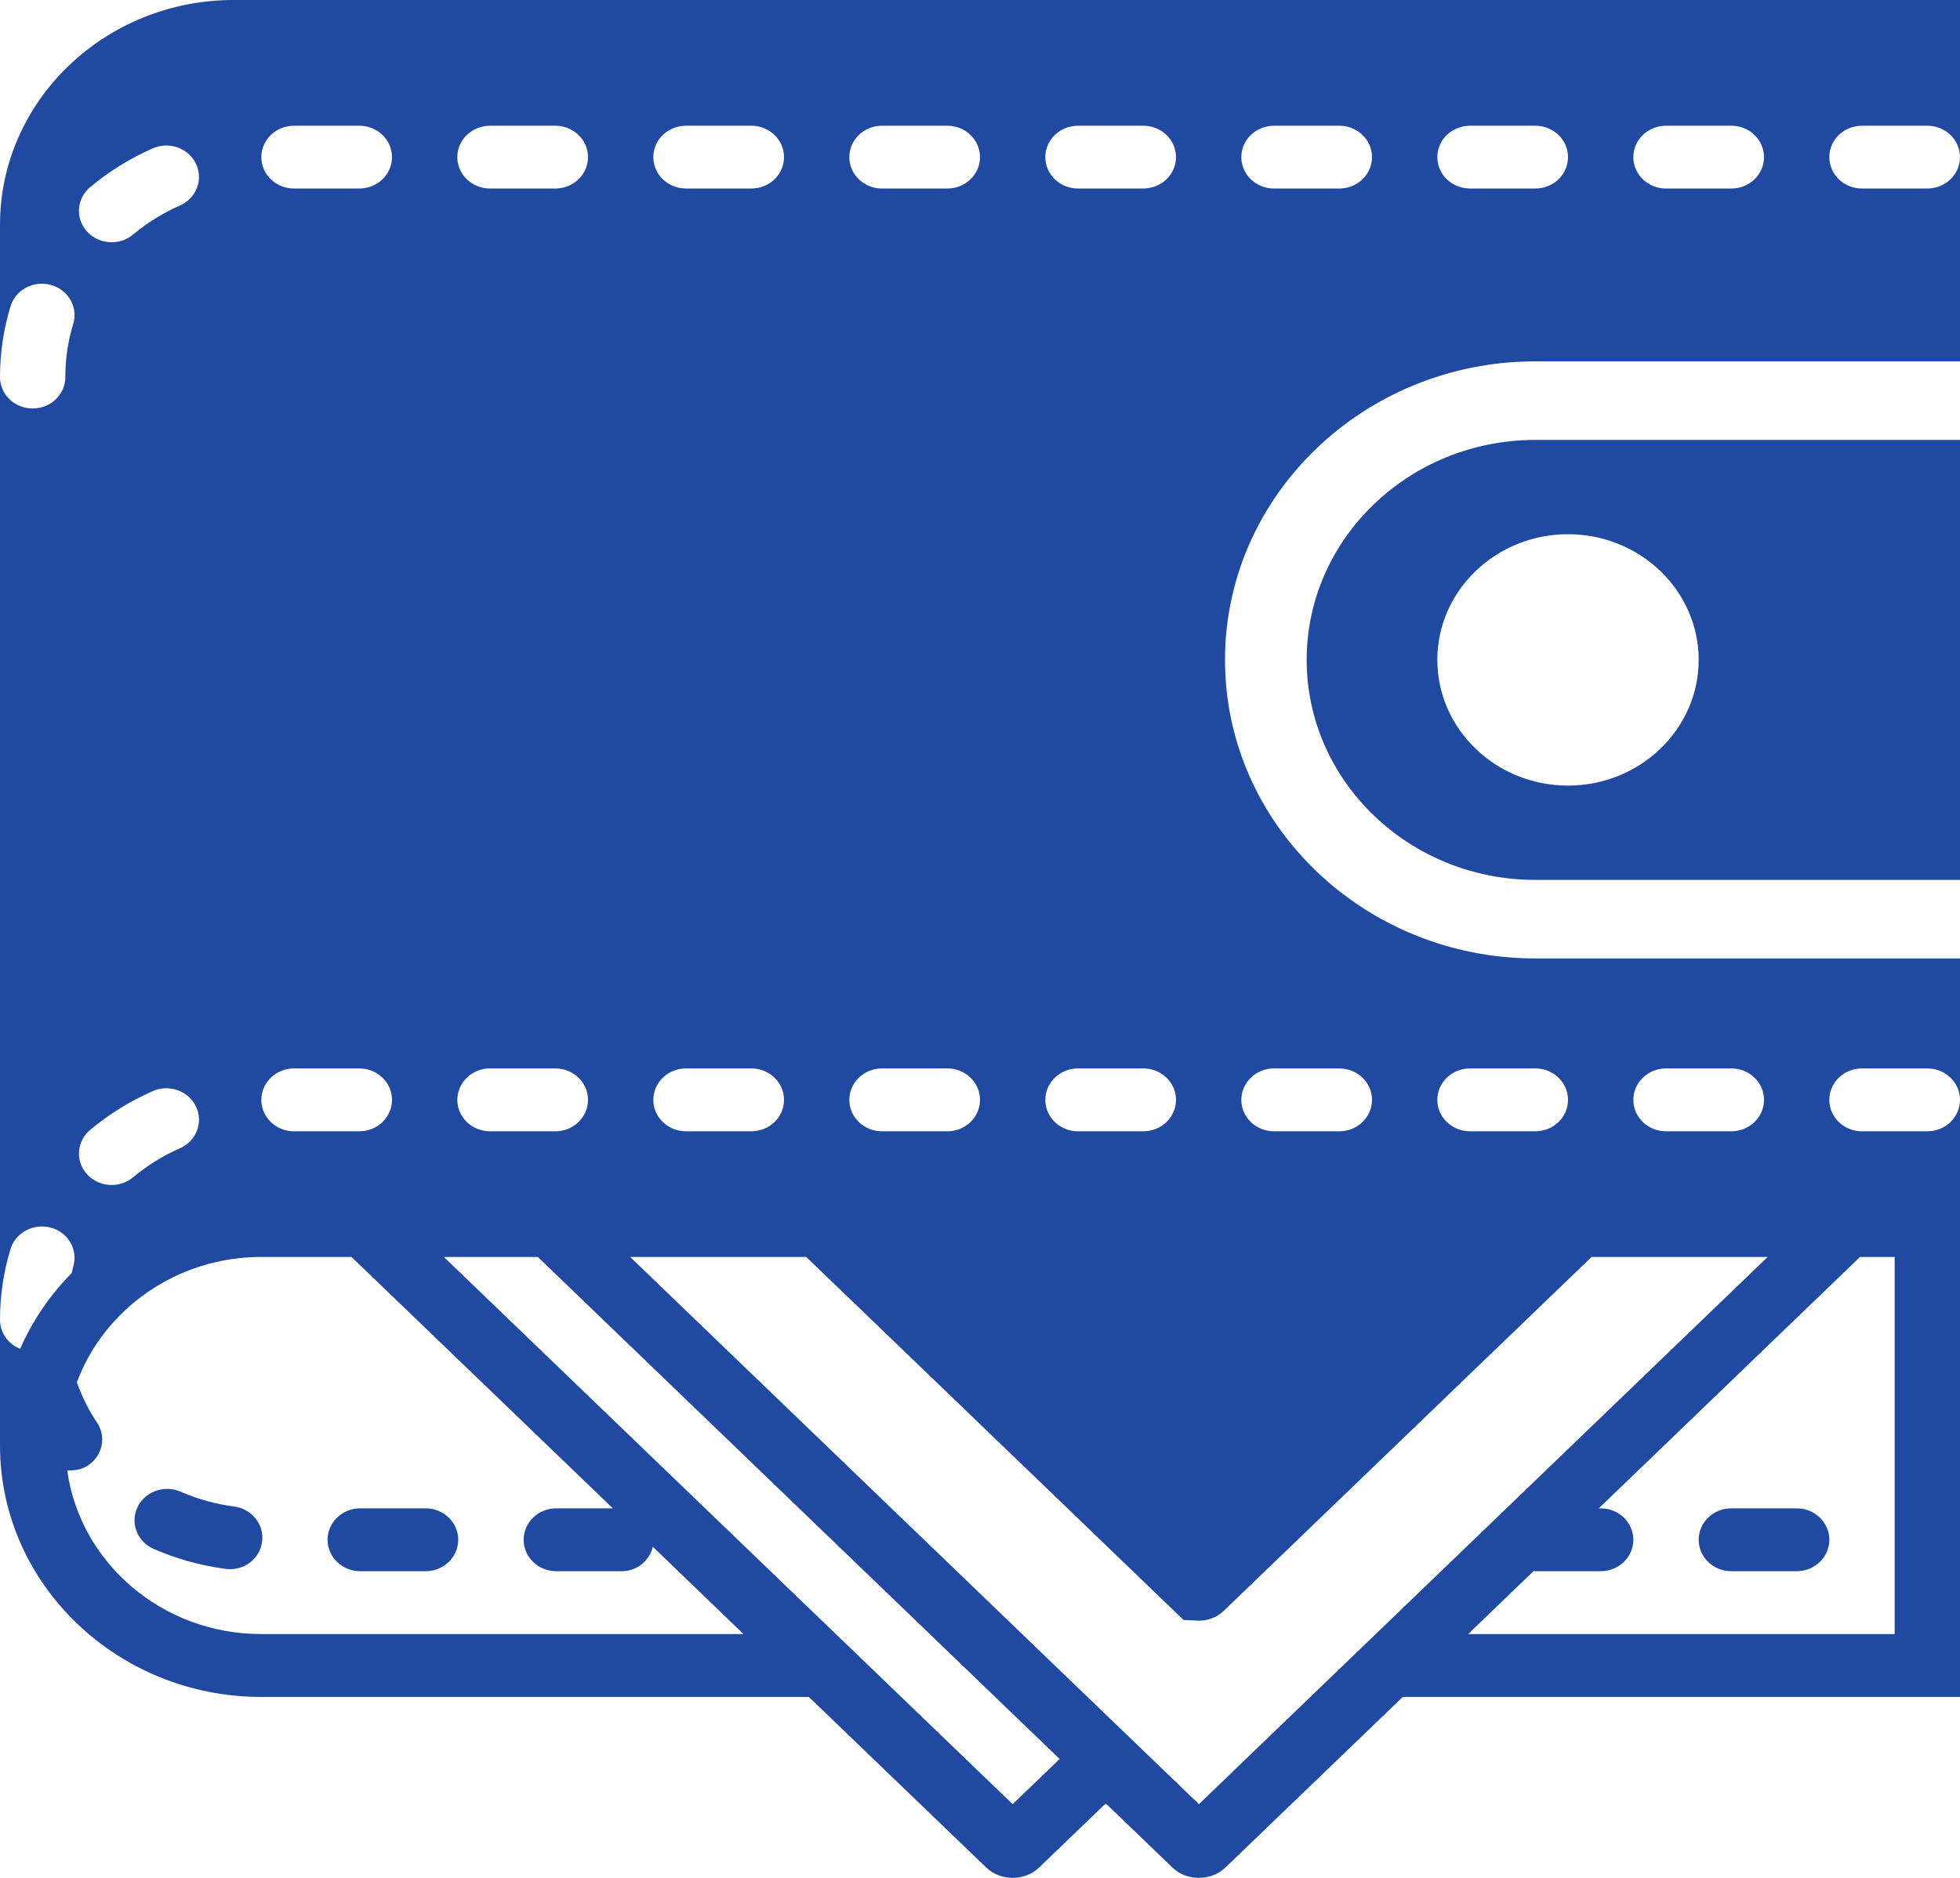 <svg width="24" height="23" viewBox="0 0 24 23" fill="none" xmlns="http://www.w3.org/2000/svg">
<path d="M2.047 18.236C2.103 18.236 2.158 18.247 2.212 18.27C2.42 18.361 2.64 18.422 2.867 18.452C3.086 18.481 3.239 18.675 3.209 18.886C3.179 19.097 2.981 19.246 2.758 19.215C2.455 19.174 2.16 19.093 1.882 18.971C1.681 18.884 1.591 18.656 1.683 18.462C1.749 18.32 1.895 18.236 2.047 18.236Z" fill="#2049A1"/>
<path d="M4.411 18.474H5.211C5.432 18.474 5.611 18.646 5.611 18.859C5.611 19.072 5.432 19.244 5.211 19.244H4.411C4.19 19.244 4.011 19.072 4.011 18.859C4.011 18.646 4.19 18.474 4.411 18.474Z" fill="#2049A1"/>
<path d="M17.177 20.784L15.002 22.876C14.83 23.041 14.53 23.041 14.359 22.876L13.54 22.088L12.722 22.875C12.55 23.041 12.25 23.041 12.078 22.875L9.904 20.784H3.2C1.436 20.784 0 19.402 0 17.705V16.165C0 16.326 0.102 16.463 0.247 16.52C0.398 16.173 0.614 15.86 0.879 15.591C0.886 15.566 0.889 15.54 0.896 15.515C0.959 15.311 0.838 15.097 0.626 15.037C0.588 15.027 0.55 15.022 0.513 15.022C0.34 15.022 0.18 15.13 0.129 15.298C0.043 15.579 0 15.87 0 16.165V4.619C0 4.831 0.179 5.003 0.4 5.003C0.621 5.003 0.8 4.831 0.8 4.619C0.8 4.397 0.832 4.178 0.896 3.969C0.959 3.765 0.838 3.551 0.626 3.491C0.588 3.48 0.55 3.475 0.513 3.475C0.34 3.475 0.18 3.584 0.129 3.751C0.043 4.032 0 4.323 0 4.619V2.753C0 1.235 1.284 0 2.861 0H24V1.924C24 1.712 23.821 1.54 23.6 1.54H22.8C22.578 1.54 22.4 1.712 22.4 1.924C22.4 2.137 22.578 2.309 22.8 2.309H23.6C23.821 2.309 24 2.137 24 1.924V4.426H18.8C16.705 4.426 15 6.067 15 8.083C15 10.098 16.705 11.739 18.8 11.739H24V13.471C24 13.258 23.821 13.086 23.6 13.086H22.8C22.578 13.086 22.4 13.258 22.4 13.471C22.4 13.684 22.578 13.856 22.8 13.856H23.6C23.821 13.856 24 13.684 24 13.471V14.626V15.395V20.784H17.177ZM20.4 2.309H21.2C21.421 2.309 21.6 2.137 21.6 1.924C21.6 1.712 21.421 1.54 21.2 1.54H20.4C20.179 1.54 20 1.712 20 1.924C20 2.137 20.179 2.309 20.4 2.309ZM18 2.309H18.8C19.021 2.309 19.2 2.137 19.2 1.924C19.2 1.712 19.021 1.54 18.8 1.54H18C17.779 1.54 17.6 1.712 17.6 1.924C17.6 2.137 17.779 2.309 18 2.309ZM15.6 2.309H16.4C16.621 2.309 16.8 2.137 16.8 1.924C16.8 1.712 16.621 1.54 16.4 1.54H15.6C15.379 1.54 15.2 1.712 15.2 1.924C15.2 2.137 15.379 2.309 15.6 2.309ZM14.681 22.097L16.045 20.784L21.645 15.395H19.489L14.982 19.732C14.901 19.808 14.794 19.85 14.681 19.85L14.492 19.841L9.872 15.395H7.716L14.106 21.544L14.681 22.097ZM12.4 22.097L12.975 21.544L6.585 15.395H5.435L11.035 20.784L12.4 22.097ZM3.2 20.014H9.104L7.994 18.945C7.952 19.115 7.801 19.244 7.612 19.244H6.812C6.59 19.244 6.412 19.072 6.412 18.859C6.412 18.646 6.59 18.474 6.812 18.474H7.504L4.304 15.395H3.2C2.159 15.395 1.273 16.038 0.941 16.931C1.004 17.103 1.082 17.268 1.186 17.42C1.307 17.598 1.255 17.837 1.07 17.953C0.994 18.001 0.907 18.014 0.823 18.008C0.978 19.138 1.984 20.014 3.2 20.014ZM2.4 2.007C2.333 1.866 2.188 1.782 2.036 1.782C1.981 1.782 1.924 1.794 1.87 1.817C1.593 1.939 1.336 2.099 1.105 2.291C0.938 2.431 0.92 2.674 1.064 2.834C1.21 2.995 1.462 3.012 1.629 2.873C1.802 2.728 1.995 2.609 2.203 2.517C2.404 2.429 2.492 2.2 2.4 2.007ZM2.4 13.554C2.333 13.412 2.188 13.329 2.036 13.329C1.981 13.329 1.924 13.34 1.87 13.364C1.593 13.486 1.336 13.645 1.105 13.838C0.938 13.977 0.92 14.22 1.064 14.381C1.21 14.541 1.462 14.559 1.629 14.42C1.802 14.275 1.995 14.155 2.203 14.064C2.404 13.976 2.492 13.747 2.4 13.554ZM4.4 1.54H3.6C3.379 1.54 3.2 1.712 3.2 1.924C3.2 2.137 3.379 2.309 3.6 2.309H4.4C4.621 2.309 4.8 2.137 4.8 1.924C4.8 1.712 4.621 1.54 4.4 1.54ZM4.4 13.086H3.6C3.379 13.086 3.2 13.258 3.2 13.471C3.2 13.684 3.379 13.856 3.6 13.856H4.4C4.621 13.856 4.8 13.684 4.8 13.471C4.8 13.258 4.621 13.086 4.4 13.086ZM6.8 1.54H6C5.779 1.54 5.6 1.712 5.6 1.924C5.6 2.137 5.779 2.309 6 2.309H6.8C7.021 2.309 7.2 2.137 7.2 1.924C7.2 1.712 7.021 1.54 6.8 1.54ZM6.8 13.086H6C5.779 13.086 5.6 13.258 5.6 13.471C5.6 13.684 5.779 13.856 6 13.856H6.8C7.021 13.856 7.2 13.684 7.2 13.471C7.2 13.258 7.021 13.086 6.8 13.086ZM9.2 1.54H8.4C8.179 1.54 8 1.712 8 1.924C8 2.137 8.179 2.309 8.4 2.309H9.2C9.421 2.309 9.6 2.137 9.6 1.924C9.6 1.712 9.421 1.54 9.2 1.54ZM9.2 13.086H8.4C8.179 13.086 8 13.258 8 13.471C8 13.684 8.179 13.856 8.4 13.856H9.2C9.421 13.856 9.6 13.684 9.6 13.471C9.6 13.258 9.421 13.086 9.2 13.086ZM11.6 1.54H10.8C10.579 1.54 10.4 1.712 10.4 1.924C10.4 2.137 10.579 2.309 10.8 2.309H11.6C11.821 2.309 12 2.137 12 1.924C12 1.712 11.821 1.54 11.6 1.54ZM11.6 13.086H10.8C10.579 13.086 10.4 13.258 10.4 13.471C10.4 13.684 10.579 13.856 10.8 13.856H11.6C11.821 13.856 12 13.684 12 13.471C12 13.258 11.821 13.086 11.6 13.086ZM14 1.54H13.2C12.979 1.54 12.8 1.712 12.8 1.924C12.8 2.137 12.979 2.309 13.2 2.309H14C14.221 2.309 14.4 2.137 14.4 1.924C14.4 1.712 14.221 1.54 14 1.54ZM14 13.086H13.2C12.979 13.086 12.8 13.258 12.8 13.471C12.8 13.684 12.979 13.856 13.2 13.856H14C14.221 13.856 14.4 13.684 14.4 13.471C14.4 13.258 14.221 13.086 14 13.086ZM16.4 13.086H15.6C15.379 13.086 15.2 13.258 15.2 13.471C15.2 13.684 15.379 13.856 15.6 13.856H16.4C16.621 13.856 16.8 13.684 16.8 13.471C16.8 13.258 16.621 13.086 16.4 13.086ZM18.8 13.086H18C17.779 13.086 17.6 13.258 17.6 13.471C17.6 13.684 17.779 13.856 18 13.856H18.8C19.021 13.856 19.2 13.684 19.2 13.471C19.2 13.258 19.021 13.086 18.8 13.086ZM21.2 13.086H20.4C20.179 13.086 20 13.258 20 13.471C20 13.684 20.179 13.856 20.4 13.856H21.2C21.421 13.856 21.6 13.684 21.6 13.471C21.6 13.258 21.421 13.086 21.2 13.086ZM22.776 15.395L19.577 18.474H19.6C19.821 18.474 20 18.646 20 18.859C20 19.072 19.821 19.244 19.6 19.244H18.8C18.793 19.244 18.787 19.241 18.781 19.24L17.977 20.014H23.2V15.395H22.776Z" fill="#2049A1"/>
<path d="M22 19.244H21.2C20.979 19.244 20.8 19.072 20.8 18.859C20.8 18.646 20.979 18.474 21.2 18.474H22C22.221 18.474 22.4 18.646 22.4 18.859C22.4 19.072 22.221 19.244 22 19.244Z" fill="#2049A1"/>
<path d="M16 8.082C16 6.597 17.256 5.388 18.8 5.388H24V10.777H18.8C17.256 10.777 16 9.568 16 8.082ZM20.8 8.082C20.8 7.233 20.082 6.543 19.2 6.543C18.318 6.543 17.6 7.233 17.6 8.082C17.6 8.931 18.318 9.622 19.2 9.622C20.082 9.622 20.8 8.931 20.8 8.082Z" fill="#2049A1"/>
</svg>
